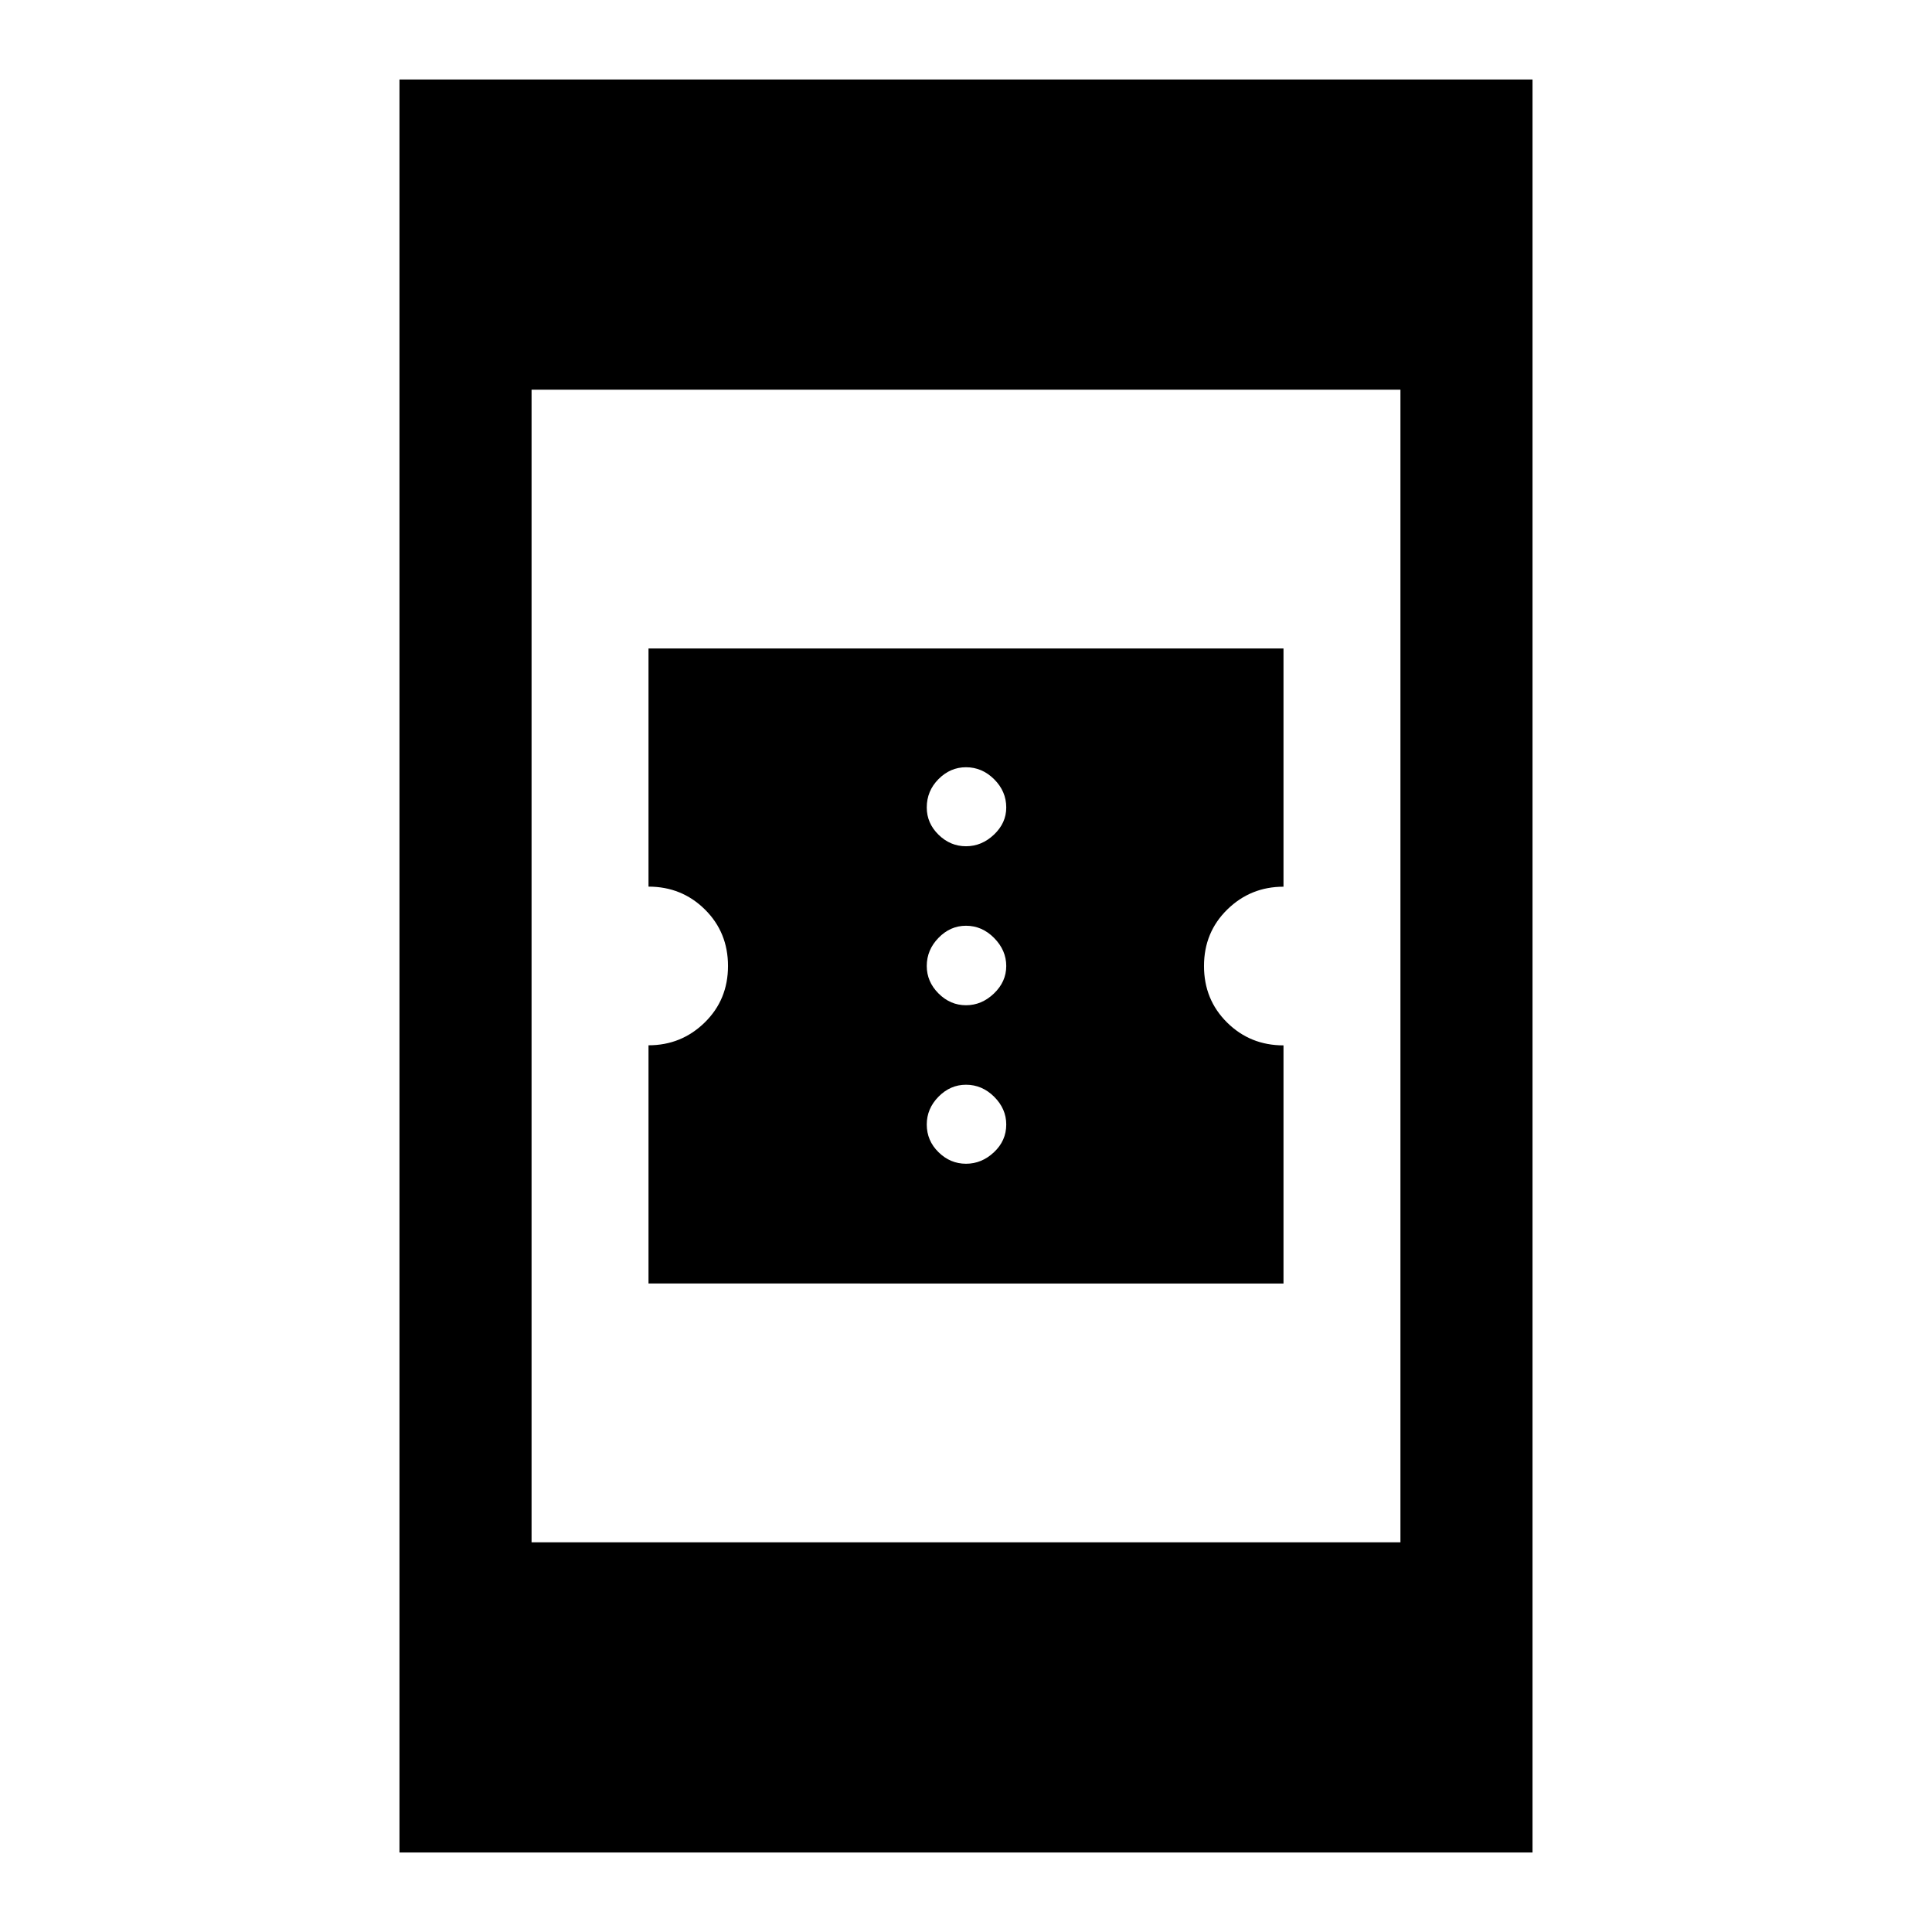 <svg xmlns="http://www.w3.org/2000/svg" height="48" viewBox="0 -960 960 960" width="48"><path d="M322.24-322.24V-440.6q16.34 0 27.92-11.32 11.58-11.33 11.58-28.08 0-16.74-11.48-28.09-11.47-11.35-28.02-11.35v-118.32h315.52v118.36q-16.34 0-27.92 11.32-11.58 11.33-11.58 28.08 0 16.74 11.48 28.09 11.47 11.35 28.02 11.35v118.32H322.24ZM480-381.74q7.8 0 13.9-5.73 6.1-5.73 6.1-13.77 0-7.8-6-13.78-6-5.98-14-5.98-7.8 0-13.65 5.93-5.85 5.93-5.85 13.83 0 8.04 5.85 13.77t13.65 5.73Zm0-78.76q7.8 0 13.9-5.85Q500-472.2 500-480q0-7.8-6-13.9-6-6.1-14-6.1-7.8 0-13.65 6-5.85 6-5.85 14 0 7.8 5.85 13.65 5.85 5.85 13.65 5.85Zm0-79q7.8 0 13.9-5.78 6.1-5.78 6.1-13.48 0-8.04-6-14.02t-14-5.98q-7.8 0-13.65 5.88-5.85 5.88-5.85 14.12 0 7.8 5.85 13.53 5.85 5.73 13.65 5.73Zm-281.5 500v-881h563v881h-563Zm65.63-154.13h431.74v-572.74H264.13v572.74Z"/></svg>